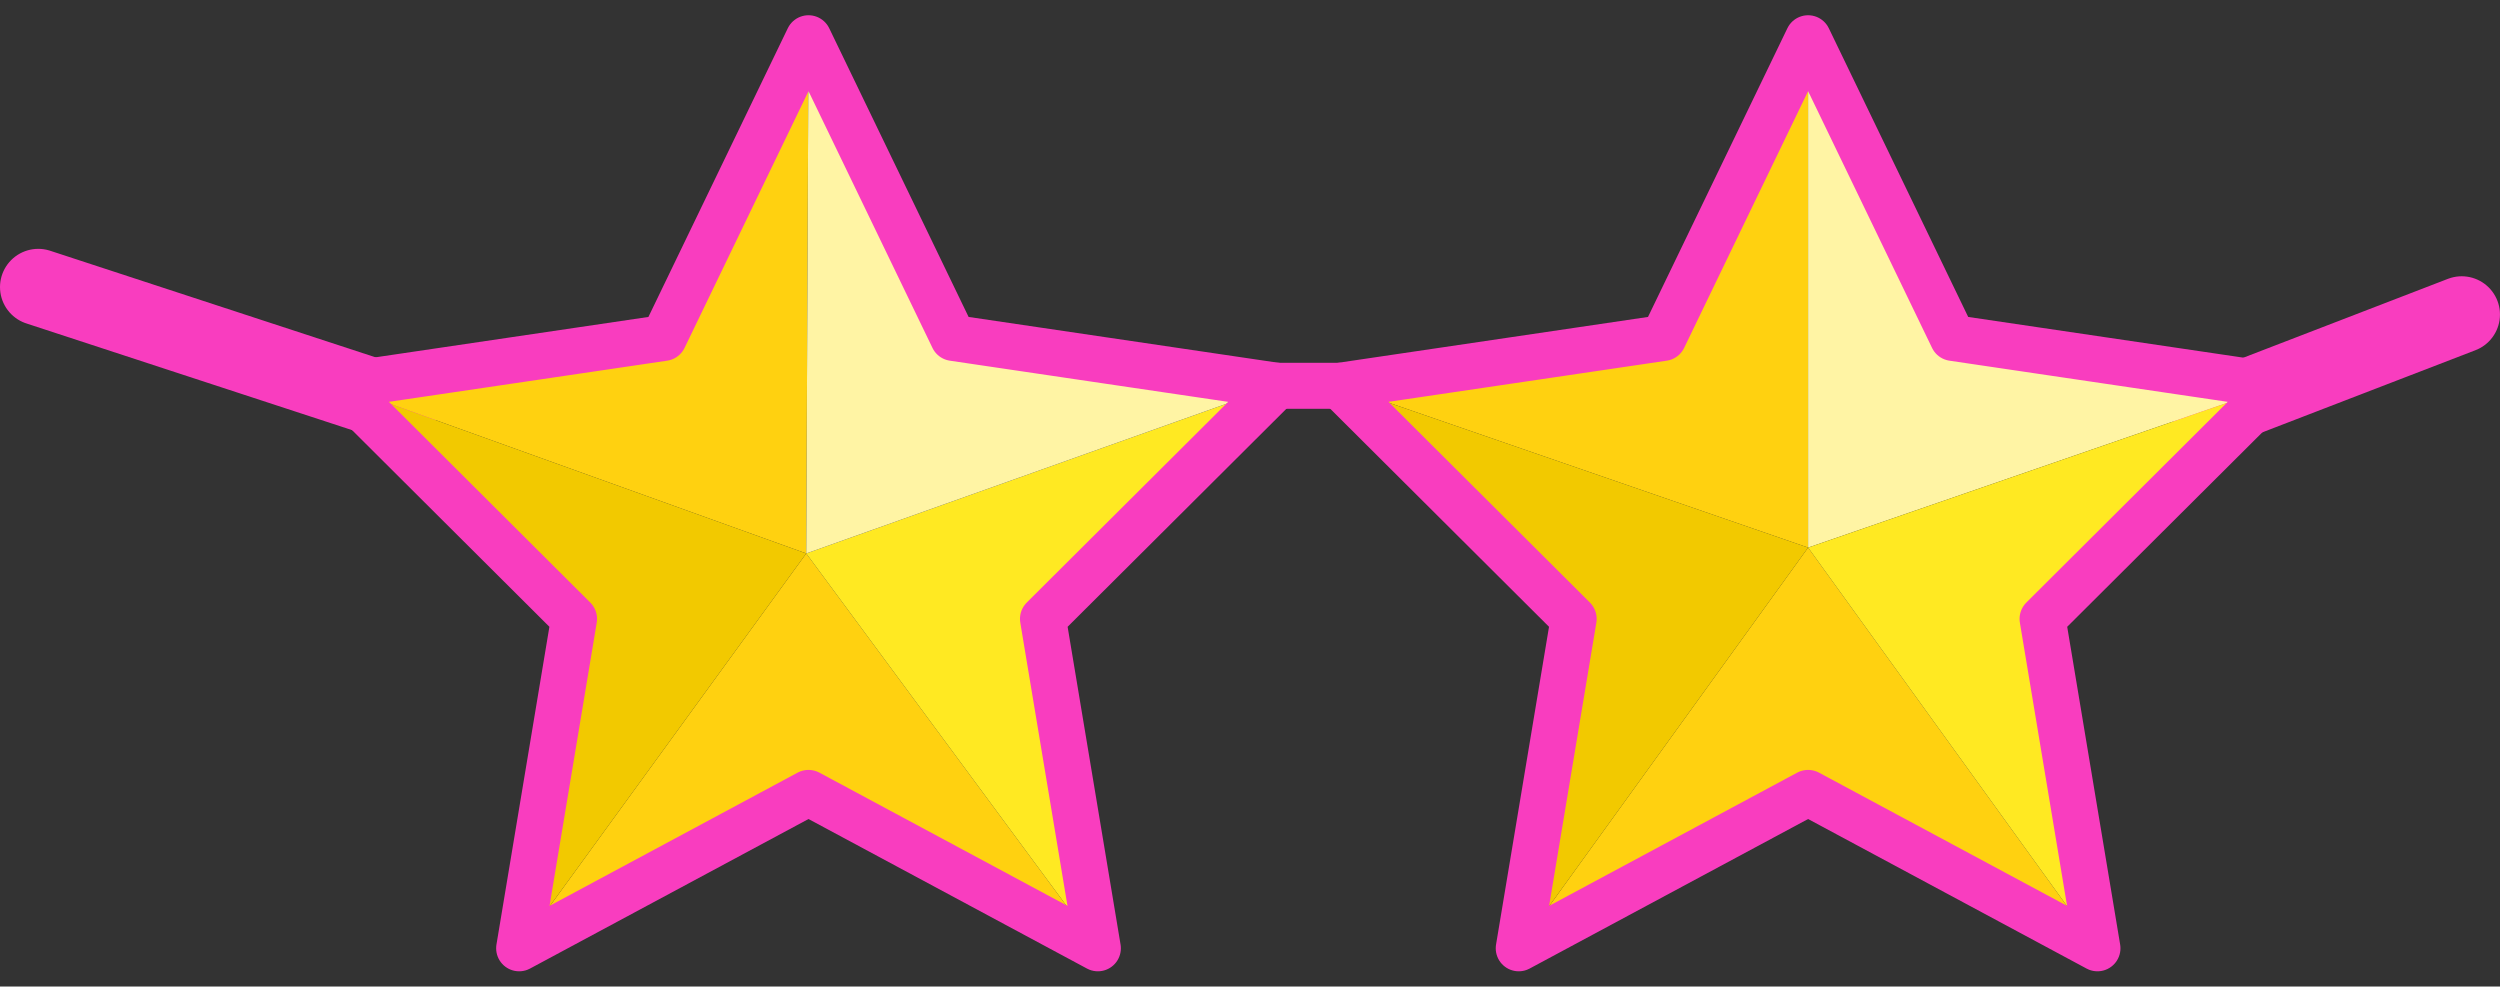 <svg xmlns="http://www.w3.org/2000/svg" xmlns:xlink="http://www.w3.org/1999/xlink" width="69.551" height="27.446" version="1.1" viewBox="0.225 0.277 69.551 27.446" xml:space="preserve"><rect x="0.225" y="0.277" width="69.551" height="27.446" fill="#333333" stroke="none"/><g><title>Slice 1</title><desc>Created with Sketch.</desc><g id="Page-1" fill-rule="evenodd" stroke="none"><g id="glasses-b-[people,fashion,glasses]"><path id="Shape" fill="none" stroke="#F93DBF" stroke-linecap="round" stroke-linejoin="round" stroke-width="1.28" d="M 35.748 11.01 L 37.498 11.01"/><path id="Shape" fill="none" stroke="#F93DBF" stroke-linecap="round" stroke-linejoin="round" stroke-width="2.128" d="M 11.359 11.562 L 1.289 8.264"/><path id="Shape" fill="none" stroke="#F93DBF" stroke-linecap="round" stroke-linejoin="round" stroke-width="2.128" d="M 61.711 11.725 L 68.711 9.027"/><polygon id="Shape" fill="#FFD110" fill-rule="nonzero" stroke-width="1" points="13.668 25.659 21.718 21.336 29.768 25.659 29.768 25.659 21.655 14.674" transform="matrix(1,0,0,1,1,1)"/><polygon id="Shape" fill="#FFD110" fill-rule="nonzero" stroke-width="1" points="17.693 8.678 8.689 10.01 21.655 14.674 21.718 .341" transform="matrix(1,0,0,1,1,1)"/><polygon id="Shape" fill="#FFE922" fill-rule="nonzero" stroke-width="1" points="21.655 14.674 29.768 25.659 28.241 16.494 34.748 10.01" transform="matrix(1,0,0,1,1,1)"/><polygon id="Shape" fill="#FFF4A4" fill-rule="nonzero" stroke-width="1" points="25.743 8.678 21.718 .341 21.718 .341 21.655 14.674 34.748 10.01" transform="matrix(1,0,0,1,1,1)"/><polygon id="Shape" fill="#F2C900" fill-rule="nonzero" stroke-width="1" points="8.689 10.01 15.195 16.494 13.668 25.659 21.655 14.674" transform="matrix(1,0,0,1,1,1)"/><polygon id="Shape" fill="#FFD110" fill-rule="nonzero" stroke-width="1" points="41.477 25.659 49.527 21.336 57.577 25.659 57.577 25.659 49.527 14.511" transform="matrix(1,0,0,1,1,1)"/><polygon id="Shape" fill="#FFD110" fill-rule="nonzero" stroke-width="1" points="45.502 8.678 36.498 10.01 49.527 14.511 49.527 .341" transform="matrix(1,0,0,1,1,1)"/><polygon id="Shape" fill="#F2C900" fill-rule="nonzero" stroke-width="1" points="36.498 10.01 43.005 16.494 41.477 25.659 49.527 14.511" transform="matrix(1,0,0,1,1,1)"/><polygon id="Shape" fill="none" stroke="#F93DBF" stroke-linecap="round" stroke-linejoin="round" stroke-width="1.28" points="21.718 .341 25.743 8.678 34.748 10.01 28.241 16.494 29.768 25.659 21.718 21.336 13.668 25.659 15.195 16.494 8.689 10.01 17.693 8.678" transform="matrix(1,0,0,1,1,1)"/><polygon id="Shape" fill="#FFF4A4" fill-rule="nonzero" stroke-width="1" points="62.557 10.01 53.552 8.678 49.527 .341 49.527 .341 49.527 14.511" transform="matrix(1,0,0,1,1,1)"/><polygon id="Shape" fill="#FFE922" fill-rule="nonzero" stroke-width="1" points="62.557 10.01 62.557 10.01 49.527 14.511 57.577 25.659 56.05 16.494" transform="matrix(1,0,0,1,1,1)"/><polygon id="Shape" fill="none" stroke="#F93DBF" stroke-linecap="round" stroke-linejoin="round" stroke-width="1.28" points="49.527 .341 53.552 8.678 62.557 10.01 56.05 16.494 57.577 25.659 49.527 21.336 41.477 25.659 43.005 16.494 36.498 10.01 45.502 8.678" transform="matrix(1,0,0,1,1,1)"/></g></g></g></svg>
